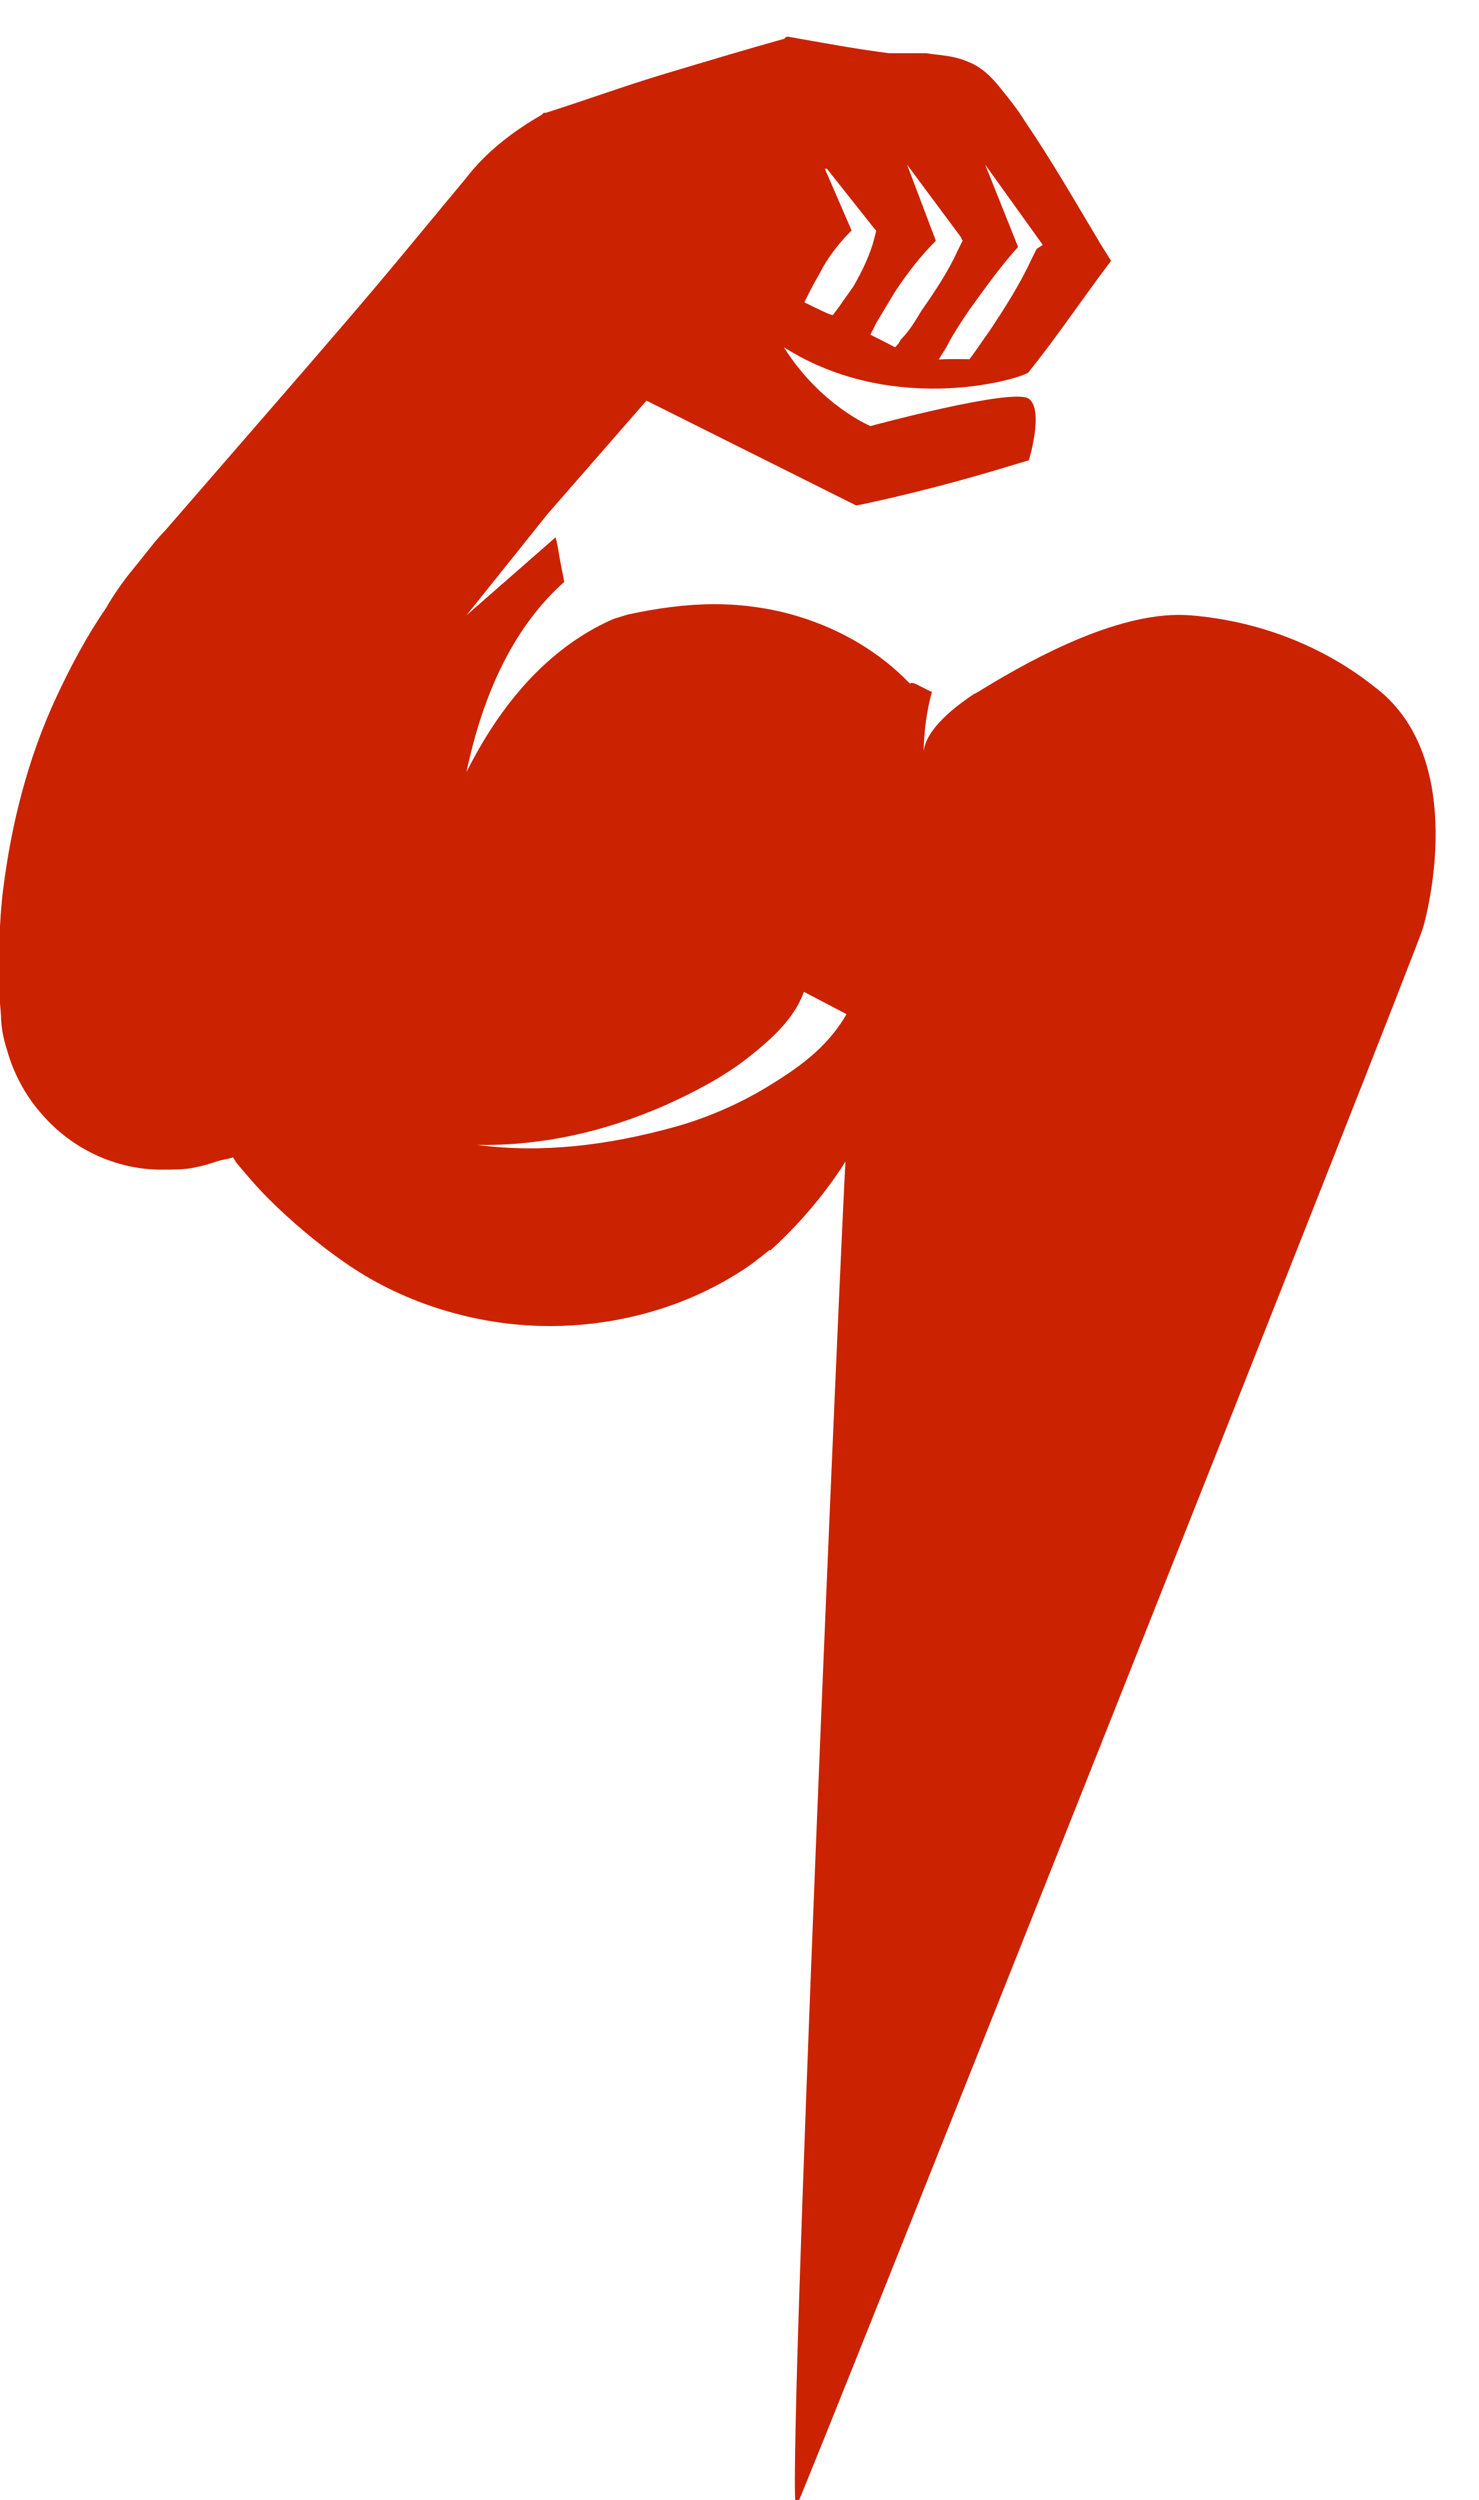 <svg version="1.1" id="图层_1" x="0px" y="0px" width="125.777px" height="212.588px" viewBox="0 0 125.777 212.588" enable-background="new 0 0 125.777 212.588" xml:space="preserve" xmlns="http://www.w3.org/2000/svg" xmlns:xlink="http://www.w3.org/1999/xlink" xmlns:xml="http://www.w3.org/XML/1998/namespace">
  <path fill="#CB2202" d="M116.853,58.371c-4.415-3.516-9.98-5.611-15.657-6.055c-5.677-0.441-12.904,3.377-17.704,6.318
	c-0.222,0.154-0.442,0.271-0.66,0.371c-2.037,1.354-4.413,3.355-4.286,5.271c-0.002-2.182,0.312-4.006,0.704-5.438
	c-0.986-0.441-1.681-0.971-1.856-0.699c-2.542-2.666-5.865-4.619-9.478-5.719c-2.272-0.697-4.72-1.049-7.168-1.049
	c-2.447,0-4.896,0.352-7.343,0.875c-0.404,0.121-0.81,0.244-1.213,0.371c-4.23,1.844-8.802,5.617-12.522,13.027
	c1.701-8.082,4.84-13.086,8.318-16.166c-0.178-0.945-0.398-1.934-0.526-2.826c-0.055-0.326-0.129-0.65-0.212-0.969l-7.58,6.635
	l6.918-8.639l8.391-9.615l17.133,8.566l0.7,0.35l0.874-0.174c4.021-0.875,8.041-1.924,12.062-3.146l1.748-0.525
	c0,0,1.313-4.256,0-5.23c-1.311-0.977-13.474,2.322-13.474,2.322s-4.259-1.771-7.358-6.701c9.624,6.113,20.832,2.48,20.832,2.092
	c2.099-2.621,4.022-5.42,5.945-8.041l1.049-1.398l-0.875-1.398c-2.097-3.496-4.195-7.168-6.468-10.49
	c-0.525-0.873-1.224-1.748-1.924-2.621c-0.699-0.877-1.573-1.924-2.972-2.449c-1.224-0.523-2.447-0.523-3.496-0.697
	c-1.049,0-2.098,0-3.146,0c-2.797-0.352-5.595-0.877-8.566-1.4h-0.175l-0.175,0.174c-3.146,0.875-6.644,1.924-10.14,2.975
	c-3.497,1.047-6.818,2.271-10.14,3.32h-0.175l-0.175,0.176c-2.448,1.398-4.72,3.146-6.468,5.42l-5.07,6.117
	c-3.321,4.021-6.818,8.043-10.14,11.887L14.07,45.08c-0.874,0.875-1.748,2.098-2.622,3.146S9.7,50.5,9.001,51.725
	c-1.574,2.271-2.973,4.893-4.196,7.516C2.357,64.484,0.959,70.08,0.26,75.674c-0.35,2.797-0.35,5.77-0.35,8.566l0.175,2.098
	c0,0.875,0.175,1.924,0.524,2.973c0.524,1.922,1.573,3.846,2.797,5.244c2.622,3.146,6.469,4.895,10.314,4.895
	c1.049,0,1.923,0,2.797-0.174c0.874-0.176,1.398-0.35,1.923-0.525c0.524-0.174,0.874-0.174,1.398-0.35
	c0,0.176,0.175,0.176,0.175,0.35c0.874,1.049,1.748,2.098,2.798,3.146c1.923,1.924,4.195,3.846,6.469,5.42
	c4.72,3.323,10.663,5.245,16.607,5.42c4.926,0.145,9.97-0.916,14.34-3.073c0.104-0.066,0.217-0.127,0.347-0.176
	c0.78-0.398,1.541-0.828,2.271-1.297c0.874-0.525,1.748-1.225,2.622-1.924l0.043,0.053c3.129-2.814,5.307-5.818,6.395-7.564
	c-0.175,1.537-5.186,116.389-4.173,114.34c1.024-2.043,52.66-132,53.283-134.2C121.649,76.703,124.588,64.115,116.853,58.371z
	 M82.384,26.414c1.399-1.924,2.623-3.672,4.196-5.42l-2.797-6.992l4.895,6.818l-0.524,0.35l-0.35,0.699
	c-1.049,2.271-2.272,4.195-3.671,6.293c-0.512,0.682-1.026,1.531-1.699,2.383c-0.879-0.023-1.78-0.023-2.595,0.02
	c0.205-0.332,0.367-0.621,0.622-1.004C80.985,28.512,81.686,27.463,82.384,26.414z M76.091,24.84
	c1.049-1.572,2.098-2.971,3.496-4.369l-2.447-6.469l4.546,6.119l0.175,0.35L81.51,21.17c-0.874,1.922-1.923,3.496-3.146,5.244
	c-0.524,0.873-1.049,1.748-1.748,2.447c-0.164,0.326-0.327,0.5-0.492,0.666c-0.642-0.334-1.36-0.699-2.103-1.07
	c0.165-0.332,0.331-0.664,0.497-0.994C75.042,26.588,75.566,25.715,76.091,24.84z M68.923,24.666c0.351-0.699,0.7-1.227,1.049-1.924
	c0.7-1.225,1.574-2.271,2.448-3.146l-2.272-5.246h0.175l4.021,5.072l0.175,0.174l-0.175,0.697c-0.35,1.4-1.049,2.799-1.748,4.023
	c-0.35,0.523-0.875,1.223-1.224,1.748l-0.525,0.699c0,0.174-1.684-0.693-2.443-1.057L68.923,24.666z M65.221,92.426
	c-2.477,1.504-5.251,2.68-7.939,3.418c-5.568,1.529-11.156,2.238-16.729,1.498c5.606,0.111,11.035-1.172,16.01-3.365
	c2.391-1.07,4.92-2.383,6.96-3.977c2.041-1.594,4.028-3.377,4.846-5.668l3.618,1.896C70.315,89.166,67.699,90.918,65.221,92.426z" class="color c1"/>
</svg>